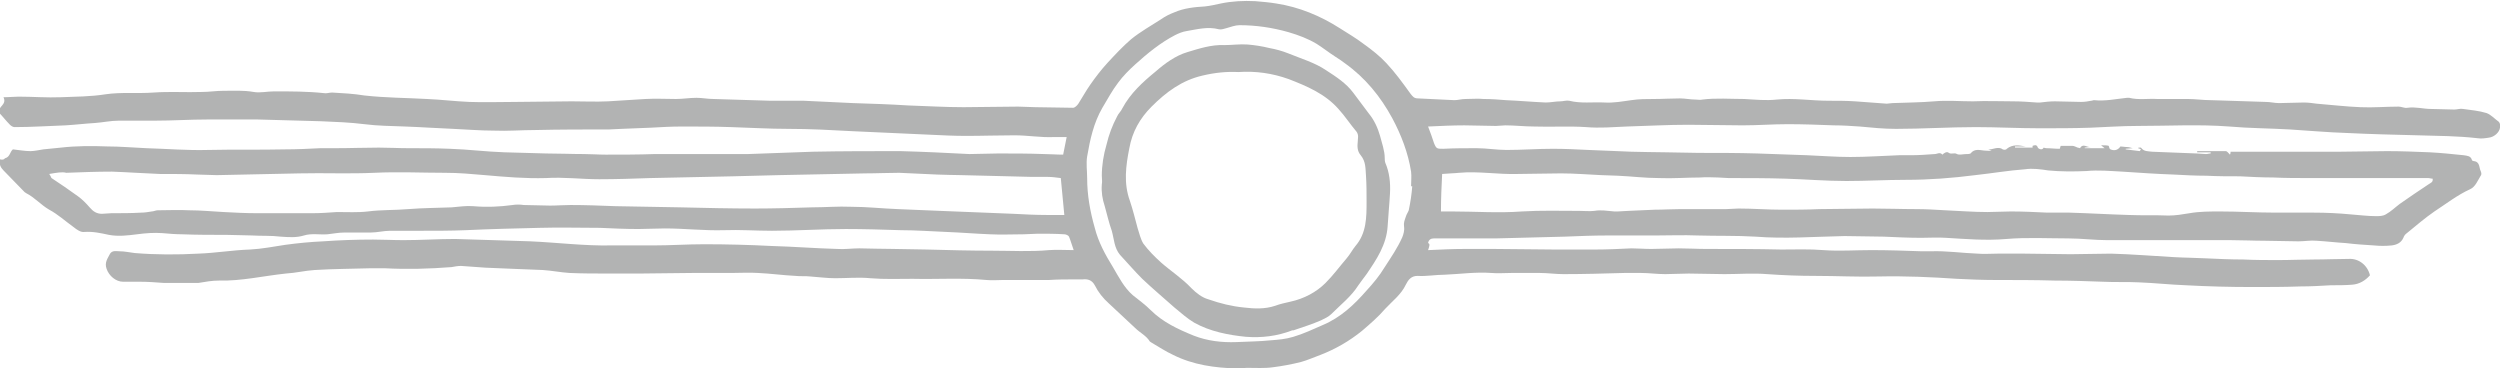 <?xml version="1.0" encoding="utf-8"?>
<!-- Generator: Adobe Illustrator 17.1.0, SVG Export Plug-In . SVG Version: 6.00 Build 0)  -->
<!DOCTYPE svg PUBLIC "-//W3C//DTD SVG 1.1//EN" "http://www.w3.org/Graphics/SVG/1.1/DTD/svg11.dtd">
<svg version="1.1" id="Layer_1" xmlns="http://www.w3.org/2000/svg" xmlns:xlink="http://www.w3.org/1999/xlink" x="0px" y="0px"
	 viewBox="0 0 426.8 62.9" enable-background="new 0 0 426.8 62.9" xml:space="preserve">
<g>
	<path fill-rule="evenodd" clip-rule="evenodd" fill="#B2B3B3" d="M243.8,42.7c2.2-0.1,4.2-0.2,6.2-0.2c1.7,0,3.4,0,5.1,0
		c3.4,0,6.9,0.1,10.3,0.1c2.3,0,4.6,0,6.9,0c2.1,0,4.1-0.1,6.2-0.2c1.1,0,2.2,0.1,3.4,0.1c1.6,0,3.2-0.1,4.7-0.1
		c1.6,0,3.1,0.1,4.7,0.1c4.3,0,8.6,0,12.8,0.1c2.4,0,4.8-0.1,7.2,0.1c2.7,0.2,5.4,0,8.2,0c2.9,0,5.8,0.1,8.6,0.2c0.5,0,1,0,1.5,0
		c2.7-0.1,5.3,0.3,8,0.4c1.1,0.1,2.2,0,3.4,0c1.6,0,3.1,0,4.7,0c2.6,0,5.2,0.1,7.8,0.1c2.3,0,4.6-0.1,6.9-0.1
		c3.6,0.1,7.2,0.4,10.8,0.6c1.7,0.1,3.5,0.1,5.3,0.2c2.2,0.1,4.3,0.2,6.5,0.2c2,0.1,4,0.1,5.9,0.1c2.1,0,4.1-0.1,6.2-0.1
		c2,0,3.9-0.1,5.9-0.1c1.7-0.1,3.2,1.1,3.6,2.8c-0.8,0.9-1.8,1.5-3,1.6c-1.2,0.1-2.5,0.1-3.7,0.1c-1.7,0.1-3.4,0.2-5.2,0.2
		c-2.8,0.1-5.5,0.1-8.3,0.1c-3.7,0-7.5-0.1-11.2-0.3c-2.7-0.1-5.4-0.4-8.1-0.5c-2-0.1-4,0-6-0.1c-2.8-0.1-5.5-0.2-8.3-0.2
		c-3.4-0.1-6.8-0.1-10.2-0.1c-2.2,0-4.4-0.1-6.5-0.2c-4.4-0.3-8.9-0.5-13.3-0.4c-3.6,0.1-7.2-0.1-10.9-0.1c-2.7,0-5.4-0.1-8.2-0.3
		c-2.4-0.2-4.9,0-7.3,0c-2,0-4.1-0.1-6.1-0.1c-1.3,0-2.7,0.1-4,0.1c-1.4,0-2.8-0.2-4.1-0.2c-1,0-1.9,0-2.9,0
		c-3.5,0.1-6.9,0.2-10.4,0.2c-1.3,0-2.7-0.2-4-0.2c-1.6,0-3.2,0-4.9,0c-1.1,0-2.3,0.1-3.4,0c-2.7-0.2-5.4,0.2-8,0.3
		c-1.5,0-3.1,0.3-4.6,0.2c-1.1,0-1.6,0.7-2,1.5c-0.8,1.7-2.3,2.8-3.5,4.1c-1.2,1.4-2.6,2.6-4,3.8c-2.1,1.7-4.5,3.1-7.1,4.1
		c-1.1,0.4-2.2,0.9-3.3,1.2c-1.6,0.4-3.2,0.7-4.8,0.9c-1.4,0.2-2.9,0.1-4.4,0.1c-0.6,0-1.2,0.1-1.8,0.1c-3.7-0.1-7.4-0.6-10.8-2.3
		c-1.3-0.6-2.5-1.4-3.7-2.1c-0.1-0.1-0.2-0.1-0.3-0.2c-0.6-1-1.7-1.5-2.5-2.3c-1.5-1.4-3-2.8-4.5-4.2c-1-0.9-1.8-1.9-2.4-3.1
		c-0.5-0.9-1.2-1.1-2.1-1c-0.4,0-0.9,0-1.4,0c-1.4,0-2.8,0-4.3,0.1c-2.6,0-5.2,0-7.8,0c-1,0-1.9,0.1-2.9,0
		c-4.2-0.4-8.4-0.1-12.6-0.2c-2.4,0-4.8,0.1-7.2-0.1c-2-0.2-4,0-6,0c-1.4,0-2.8-0.2-4.3-0.3c-0.8-0.1-1.7,0-2.5-0.1
		c-2.1-0.1-4.2-0.4-6.4-0.5c-1.5-0.1-3,0-4.5,0c-2.2,0-4.4,0-6.6,0c-3,0-6,0.1-9,0.1c-1.8,0-3.7,0-5.5,0c-2.2,0-4.4,0-6.6-0.1
		c-1.5-0.1-3-0.4-4.5-0.5c-1.7-0.1-3.3-0.1-5-0.2c-1.6-0.1-3.2-0.1-4.8-0.2c-1.4-0.1-2.8-0.2-4.2-0.3c-0.5,0-1.1,0.1-1.6,0.2
		c-3.8,0.3-7.6,0.4-11.4,0.2c-0.8,0-1.7,0-2.5,0c-3.2,0.1-6.3,0.1-9.5,0.3c-1.6,0.1-3.2,0.5-4.9,0.6c-3.8,0.4-7.6,1.3-11.4,1.2
		c-1.2,0-2.3,0.2-3.5,0.4c-0.4,0-0.8,0-1.3,0c-0.7,0-1.3,0-2,0c-0.9,0-1.8,0-2.7,0c-1.3-0.1-2.7-0.2-4-0.2c-1,0-1.9,0-2.9,0
		c-1.2,0-2.4-1-2.8-2.2c-0.4-1.1,0.2-1.8,0.6-2.6c0.4-0.6,1.1-0.4,1.6-0.4c0.9,0,1.7,0.2,2.6,0.3c3.6,0.3,7.3,0.3,10.9,0.1
		c2.9-0.1,5.8-0.6,8.8-0.7c2-0.1,4-0.5,6-0.8c2.2-0.3,4.3-0.5,6.5-0.6c2.8-0.2,5.7-0.3,8.5-0.3c1.7,0,3.4,0.1,5.2,0.1
		c2.9,0,5.9-0.2,8.8-0.2c4.3,0.1,8.6,0.3,12.8,0.4c4.6,0.2,9.3,0.8,13.9,0.7c2.4,0,4.8,0,7.2,0c2.9,0,5.7-0.2,8.6-0.2
		c3.9,0,7.7,0.1,11.6,0.3c3.7,0.1,7.4,0.4,11.1,0.5c1.2,0.1,2.5-0.1,3.8-0.1c3.8,0.1,7.7,0.1,11.5,0.2c3.7,0.1,7.5,0.2,11.2,0.2
		c3.2,0,6.5,0.2,9.7-0.1c1.3-0.1,2.7,0,4.2,0c-0.3-0.8-0.5-1.6-0.8-2.3c-0.1-0.2-0.5-0.4-0.8-0.4c-1.5-0.1-3-0.1-4.5-0.1
		c-0.8,0-1.6,0.1-2.4,0.1c-1.9,0-3.9,0.1-5.8,0c-2.5-0.1-4.9-0.3-7.4-0.4c-2.6-0.1-5.2-0.3-7.8-0.3c-3.1-0.1-6.3-0.2-9.4-0.2
		c-4.2,0-8.4,0.3-12.6,0.3c-2.7,0-5.5-0.2-8.2-0.1c-3.4,0.1-6.7-0.3-10.1-0.3c-1.5,0-3,0.1-4.5,0.1c-2.2,0-4.4-0.1-6.6-0.2
		c-3.4,0-6.9-0.1-10.3,0c-4.2,0.1-8.4,0.2-12.6,0.4c-2.5,0.1-5,0.1-7.5,0.1c-1.8,0-3.6,0-5.4,0c-1.1,0-2.2,0.3-3.3,0.3
		c-1.5,0-3,0-4.5,0c-1,0-1.9,0.2-2.9,0.3c-1.3,0.1-2.7-0.2-4,0.2c-1.3,0.4-2.6,0.3-4,0.2c-1.6-0.2-3.3-0.1-4.9-0.2
		c-1.4,0-2.8-0.1-4.3-0.1c-2.5,0-5.1,0-7.6-0.1c-1.1,0-2.3-0.1-3.4-0.2c-1.4-0.1-2.8,0-4.3,0.2c-1.6,0.2-3.2,0.4-4.8,0.1
		c-1.4-0.3-2.7-0.6-4.2-0.5c-0.6,0.1-1.3-0.4-1.8-0.8c-1.4-1-2.7-2.2-4.2-3c-1.4-0.8-2.5-2.1-3.9-2.8c-0.1-0.1-0.2-0.1-0.3-0.2
		c-1.2-1.2-2.4-2.5-3.6-3.7c-0.5-0.5-0.8-1.1-0.6-1.9C0.7,27.4,0.8,27,0.9,27c0.8-0.2,0.8-1.1,1.3-1.5c1,0.1,2,0.3,3,0.3
		c0.7,0,1.5-0.2,2.2-0.3c1-0.1,2-0.2,3-0.3c2.6-0.3,5.3-0.3,7.9-0.2c2.2,0,4.4,0.2,6.7,0.3c3.5,0.1,7,0.4,10.5,0.3
		c4.4-0.1,8.8,0,13.2-0.1c2,0,4-0.1,6-0.2c0.9,0,1.7,0,2.6,0c2.5,0,4.9-0.1,7.4-0.1c1.7,0,3.3,0.1,5,0.1c2.4,0,4.7,0,7.1,0.1
		c3.1,0.1,6.2,0.5,9.3,0.6c2.4,0.1,4.7,0.1,7.1,0.2c2.2,0,4.3,0.1,6.5,0.1c1.2,0,2.4,0.1,3.7,0.1c2.8,0,5.6,0,8.4-0.1
		c2.6,0,5.2,0,7.8,0c2.7,0,5.4,0,8.1,0c3.7-0.1,7.4-0.3,11.1-0.4c5-0.1,9.9-0.1,14.9-0.1c3.9,0.1,7.9,0.3,11.8,0.5
		c1.6,0,3.3-0.1,4.9-0.1c2.6,0,5.2,0,7.8,0.1c1,0,2.1,0.1,3.3,0.1c0.2-1,0.4-2,0.6-3c-0.8,0-1.5,0-2.2,0c-2.2,0.1-4.4-0.3-6.7-0.3
		c-2.8,0-5.5,0.1-8.3,0.1c-2,0-4-0.1-6.1-0.2c-4.4-0.2-8.8-0.4-13.2-0.6c-3.7-0.2-7.3-0.4-11-0.4c-3.3,0-6.5-0.2-9.8-0.3
		c-2.8-0.1-5.6-0.1-8.4-0.1c-1.8,0-3.5,0.1-5.3,0.2c-1.7,0.1-3.3,0.1-5,0.2c-0.7,0-1.4,0.1-2.1,0.1c-4.2,0-8.4,0-12.6,0.1
		c-2.4,0-4.7,0.2-7.1,0.1c-2.3,0-4.6-0.2-6.9-0.3c-2.7-0.1-5.4-0.3-8.2-0.4c-2.4-0.1-4.7-0.1-7-0.4c-2.4-0.3-4.9-0.4-7.4-0.5
		c-3.6-0.1-7.2-0.2-10.8-0.3c-2.9,0-5.7,0-8.6,0c-3,0-5.9,0.2-8.9,0.2c-2.1,0-4.1,0-6.2,0c-1.4,0-2.7,0.3-4.1,0.4
		c-1.7,0.1-3.3,0.3-5,0.4c-2.9,0.1-5.8,0.3-8.7,0.3c-0.3,0-0.6-0.2-0.8-0.4c-0.7-0.7-1.3-1.5-1.9-2.1c-0.1-1.1,1.4-1.3,0.8-2.6
		c1,0,1.8-0.1,2.6-0.1c2.4,0,4.8,0.2,7.2,0.1c2.5-0.1,5.1-0.1,7.6-0.5c2.7-0.4,5.5-0.1,8.2-0.3c2.8-0.2,5.6,0,8.3-0.1
		c1.2,0,2.4-0.2,3.7-0.2c1.7,0,3.4-0.1,5.1,0.2c1.1,0.2,2.3-0.1,3.5-0.1c2.8,0,5.7,0,8.5,0.3c0.4,0.1,0.9-0.1,1.4-0.1
		c1.8,0.1,3.7,0.2,5.5,0.5c3.6,0.4,7.1,0.4,10.7,0.6c2.4,0.1,4.8,0.4,7.2,0.5c2.6,0.1,5.3,0,8,0c3.2,0,6.3-0.1,9.5-0.1
		c2.1,0,4.1,0.1,6.2,0c2.1-0.1,4.3-0.3,6.4-0.4c1.7-0.1,3.5,0,5.2,0c1.2,0,2.3-0.2,3.5-0.2c1,0,1.9,0.2,2.9,0.2
		c3.2,0.1,6.4,0.2,9.7,0.3c1.9,0,3.8,0,5.7,0c2.8,0.1,5.6,0.3,8.4,0.4c3.1,0.1,6.3,0.2,9.4,0.4c3.2,0.1,6.3,0.3,9.5,0.3
		c3.1,0,6.2-0.1,9.3-0.1c1,0,2,0.1,3,0.1c2.1,0,4.3,0.1,6.4,0.1c0.3,0,0.7-0.4,0.9-0.7c0.7-1.1,1.3-2.2,2-3.2c0.9-1.3,1.9-2.6,3-3.8
		c1.3-1.4,2.6-2.8,4-4c1.6-1.3,3.4-2.3,5.1-3.4c0.7-0.5,1.5-0.9,2.3-1.2c1.6-0.7,3.4-0.9,5.2-1c0.9-0.1,1.8-0.3,2.7-0.5
		c1.9-0.4,3.9-0.5,5.9-0.4c1.2,0.1,2.4,0.2,3.6,0.4c3.9,0.6,7.5,2.1,10.8,4.2c1.4,0.9,2.8,1.7,4.1,2.7c1.4,1,2.8,2.1,3.9,3.3
		c1.5,1.6,2.8,3.4,4.1,5.2c0.4,0.5,0.6,0.8,1.3,0.8c2.1,0.1,4.1,0.2,6.2,0.3c0.6,0,1.2-0.2,1.9-0.2c1,0,2.1-0.1,3.1,0
		c1.3,0,2.6,0.1,3.8,0.2c2.3,0.1,4.5,0.3,6.8,0.4c0.8,0,1.7-0.2,2.5-0.2c0.5,0,1-0.2,1.5-0.1c2,0.5,4,0.2,6,0.3
		c1.6,0.1,3.1-0.2,4.6-0.4c1.3-0.2,2.6-0.2,3.9-0.2c1.5,0,2.9-0.1,4.4-0.1c0.9,0,1.8,0.2,2.7,0.2c0.4,0,0.8,0.1,1.1,0
		c2.4-0.3,4.8-0.1,7.2-0.1c1.8,0.1,3.7,0.3,5.5,0.1c3-0.3,5.9,0.2,8.9,0.2c1.5,0,3,0,4.5,0.1c1.8,0.1,3.6,0.3,5.4,0.4
		c0.3,0,0.7-0.1,1-0.1c2.4-0.1,4.8-0.1,7.1-0.3c2.2-0.2,4.4,0,6.6,0c2.3-0.1,4.6,0,6.9,0c1.3,0,2.7,0.1,4,0.2c0.2,0,0.4,0,0.6,0
		c0.8-0.1,1.7-0.2,2.5-0.2c1.5,0,3,0.1,4.5,0.1c0.6,0,1.2-0.1,1.7-0.2c0.2,0,0.3-0.1,0.5-0.1c1.9,0.2,3.7-0.2,5.6-0.4
		c0.1,0,0.3,0,0.4,0c1.6,0.4,3.2,0.1,4.8,0.2c1.7,0,3.5,0,5.2,0c1.3,0,2.6,0.2,3.9,0.2c1.1,0,2.2,0.1,3.2,0.1
		c2.1,0.1,4.1,0.1,6.2,0.2c0.8,0,1.5,0.2,2.3,0.2c1.4,0,2.8-0.1,4.2-0.1c0.7,0,1.5,0.1,2.2,0.2c2.5,0.2,5,0.5,7.5,0.6
		c2.1,0.1,4.3-0.1,6.5-0.1c0.5,0,1,0.3,1.5,0.2c1.4-0.2,2.7,0.2,4,0.2c1.3,0,2.7,0.1,4,0.1c0.5,0,1-0.2,1.5-0.1
		c1.4,0.2,2.7,0.3,4,0.7c0.8,0.3,1.4,1,2.1,1.5c0.2,0.2,0.3,0.7,0.2,1c-0.1,0.8-1,1.6-1.9,1.7c-0.6,0.1-1.3,0.2-1.9,0.1
		c-3.4-0.4-6.8-0.4-10.2-0.5c-4.1-0.1-8.2-0.2-12.2-0.4c-3.2-0.1-6.4-0.4-9.7-0.6c-3.4-0.2-6.9-0.2-10.3-0.5
		c-5.2-0.4-10.4-0.1-15.7-0.1c-2.7,0-5.4,0.2-8,0.3c-2.9,0.1-5.8,0.1-8.7,0.1c-3.6,0-7.3-0.2-10.9-0.2c-4.5,0-9.1,0.3-13.6,0.3
		c-2.1,0-4.1-0.2-6.2-0.4c-1.5-0.1-2.9-0.2-4.4-0.2c-2.6-0.1-5.3-0.2-7.9-0.2c-2.6,0-5.1,0.2-7.7,0.2c-3.1,0-6.2-0.1-9.3-0.1
		c-3.5,0-7,0.2-10.5,0.3c-2.3,0.1-4.6,0.3-6.9,0.1c-3-0.2-5.9,0-8.8-0.1c-1.7,0-3.4-0.2-5-0.2c-0.5,0-1.1,0.1-1.6,0.1
		c-1.8,0-3.6-0.1-5.4-0.1c-2,0-4.1,0.1-6.2,0.2c0.4,1,0.7,1.9,1,2.8c0.4,1,0.5,1,1.6,1c1.9-0.1,3.8-0.1,5.7-0.1
		c1.7,0,3.4,0.3,5.1,0.3c2.6,0,5.3-0.2,7.9-0.2c2,0,4.1,0.1,6.1,0.2c2.4,0.1,4.8,0.2,7.3,0.3c3.8,0.1,7.7,0.1,11.5,0.2
		c3.3,0,6.7,0,10,0.1c2.9,0.1,5.7,0.2,8.5,0.3c2.5,0.1,4.9,0.3,7.4,0.3c2.8,0,5.5-0.2,8.3-0.3c0.7,0,1.3,0,2,0
		c1.4,0,2.7-0.1,4.1-0.2c0.4,0,0.9-0.4,1.3,0.1c0.3-0.3,0.8-0.6,1.1-0.3c0.5,0.3,0.9-0.1,1.4,0.2c0.4,0.2,1.1,0,1.6,0
		c0.3,0,0.7,0,0.8-0.2c0.6-0.7,1.4-0.5,2.2-0.4c0.4,0,0.8,0.1,1.3,0c-0.2-0.1-0.4-0.1-0.6-0.2c0.8,0.1,1.7-0.6,2.5,0
		c0.2,0.1,0.6,0.1,0.7-0.1c1-0.8,2.1-0.6,3.2-0.4c-0.6,0-1.2,0-1.8,0c0,0.1,0,0.1,0,0.2c1,0,2,0,3,0c0-0.1,0-0.3,0-0.3
		c0.3-0.1,0.7-0.3,0.9,0.3c0,0.1,0.7,0.6,1,0c0,0,0.3,0.1,0.4,0.1c0.8,0,1.5,0.1,2.3,0.1c0.1,0,0.1-0.3,0.2-0.5c0.6,0,1.3,0,2,0
		c0.3,0,0.6,0.2,0.9,0.3c0.1,0,0.4,0.1,0.4,0.1c0.5-0.9,1.2-0.1,1.8-0.2c-0.3,0-0.7,0.1-1,0.1c0,0,0,0.1,0,0.1c1.1,0,2.2,0,3.4,0
		c-0.2-0.2-0.3-0.2-0.6-0.5c0.6,0,1,0,1.3,0.1c0.1,0.3,0.1,0.5,0.3,0.6c0.7,0.3,1.3,0.1,1.7-0.5c0.3,0,0.7,0.1,1.1,0.1
		c0.3,0,0.6,0.1,1,0.2c-0.4,0-0.8,0.1-1.2,0.1c0,0,0,0.1,0,0.1c0.8,0.1,1.6,0.2,2.4,0.3c0.1-0.1,0.1-0.2,0.2-0.3
		c-0.2-0.1-0.4-0.2-0.5-0.2c0,0,0.1-0.1,0.1-0.1c0.1,0,0.3,0,0.4,0c0.5,0.7,1.2,0.6,1.9,0.7c2.5,0.1,5,0.2,7.6,0.3
		c0.5,0,1.1,0.1,1.6,0.1c0.3,0,0.5-0.1,0.8-0.1c0-0.1,0-0.2,0-0.2c-0.8,0-1.5,0-2.3,0c0-0.1,0-0.2,0-0.2c1.6,0,3.3,0,4.9,0
		c0.2,0,0.4,0.3,0.7,0.6c0.1-0.2,0.1-0.4,0.1-0.5c1.4,0,2.8,0,4.2,0c4.8,0,9.7,0,14.5,0c2.7,0,5.4-0.1,8-0.1c2.4,0,4.9,0.1,7.3,0.2
		c1.9,0.1,3.9,0.3,5.8,0.5c0.6,0.1,1.2,0.1,1.4,0.8c0,0.1,0.2,0.2,0.3,0.2c1.1,0.1,0.9,1.1,1.2,1.7c0.1,0.2,0.2,0.6,0,0.8
		c-0.5,0.8-0.9,1.9-1.8,2.3c-2.2,1-4.1,2.5-6.1,3.8c-1.6,1.1-3.1,2.4-4.7,3.7c-0.3,0.2-0.5,0.5-0.6,0.8c-0.4,0.9-1.2,1.2-2,1.3
		c-1,0.1-2,0.1-3,0c-1.6-0.1-3.2-0.2-4.8-0.4c-1.7-0.1-3.3-0.3-5-0.4c-1-0.1-2.1,0.1-3.1,0.1c-1.9,0-3.9-0.1-5.8-0.1
		c-1.9,0-3.7-0.1-5.6-0.1c-3,0-6,0-9,0c-4.1,0-8.1,0-12.2,0c-2.2,0-4.5-0.3-6.7-0.3c-3.5,0-7.1-0.2-10.6,0.1
		c-3.5,0.3-6.9,0-10.3-0.2c-1.4-0.1-2.8,0-4.2,0c-2.1,0-4.2-0.1-6.4-0.2c-2.2,0-4.5-0.1-6.7-0.1c-5.1,0.1-10.2,0.5-15.2,0.1
		c-3.3-0.2-6.6-0.1-9.9-0.2c-2.4-0.1-4.8,0-7.2,0c-2.7,0-5.5,0-8.2,0c-2.4,0-4.8,0.1-7.3,0.2c-3.9,0.1-7.8,0.2-11.7,0.3
		c-3.2,0-6.5,0-9.7,0c-0.3,0-0.6,0-0.9,0c-0.5,0-0.9,0.2-1,0.8C244.2,41.6,244,42.1,243.8,42.7z M8.4,29.7c0.3,0.4,0.3,0.6,0.4,0.7
		c1.5,1,3,2,4.5,3.1c0.7,0.5,1.4,1.2,2,1.9c0.6,0.7,1.2,1.1,2.1,1.1c0.5,0,1.1-0.1,1.6-0.1c1.7,0,3.4,0,5.1-0.1
		c0.6,0,1.2-0.1,1.8-0.2c0.3,0,0.7-0.2,1-0.2c1.8,0,3.6-0.1,5.4,0c2,0,3.9,0.2,5.9,0.3c1.9,0.1,3.8,0.2,5.7,0.2c3.1,0,6.3,0,9.4,0
		c1.4,0,2.8-0.1,4.2-0.2c1.8,0,3.6,0.1,5.3-0.1c2.3-0.3,4.6-0.2,6.9-0.4c2.5-0.2,4.9-0.2,7.4-0.3c1.2-0.1,2.5-0.3,3.7-0.2
		c2.3,0.2,4.5,0.1,6.7-0.2c0.6-0.1,1.3-0.1,1.9,0c1.5,0,3,0.1,4.5,0.1c1.2,0,2.3-0.1,3.5-0.1c2.6,0,5.1,0.1,7.7,0.2
		c3.7,0.1,7.4,0.1,11.1,0.2c4.2,0.1,8.5,0.2,12.7,0.2c3.2,0,6.5-0.1,9.7-0.2c2.2,0,4.5-0.2,6.7-0.1c2.7,0,5.3,0.3,8,0.4
		c2.4,0.1,4.8,0.2,7.2,0.3c4.2,0.2,8.3,0.3,12.5,0.5c1.9,0.1,3.8,0.2,5.7,0.2c0.9,0,1.9,0,3,0c-0.2-2.2-0.4-4.3-0.6-6.3
		c-0.8-0.1-1.5-0.2-2.2-0.2c-0.9,0-1.8,0-2.7,0c-2.7-0.1-5.3-0.1-8-0.2c-2.7-0.1-5.5-0.1-8.2-0.2c-2.2-0.1-4.4-0.2-6.5-0.3
		c-1.9,0-3.8,0.1-5.8,0.1c-4.9,0.1-9.8,0.2-14.8,0.3c-2.6,0.1-5.2,0.1-7.8,0.2c-4.7,0.1-9.4,0.2-14.1,0.3c-2.9,0.1-5.8,0.2-8.7,0.2
		c-3,0-6.1-0.4-9.1-0.2c-3.5,0.1-7-0.2-10.4-0.5c-2.3-0.2-4.5-0.4-6.8-0.4c-4,0-8-0.2-12.1,0c-4.3,0.2-8.5,0-12.8,0.1
		c-4.7,0.1-9.4,0.2-14.1,0.3c-1.1,0-2.2-0.1-3.3-0.1c-2.1-0.1-4.3-0.1-6.4-0.1c-2.7-0.1-5.4-0.3-8.2-0.4c-2.6,0-5.2,0.1-7.8,0.2
		C10.6,29.3,9.6,29.5,8.4,29.7z M246,36.1c0.6,0,1.2,0,1.9,0c4,0,7.9,0.3,11.9,0c3.3-0.2,6.5-0.1,9.8-0.1c0.9,0,1.7,0.1,2.6,0
		c1.1-0.2,2.2,0,3.4,0.1c0.2,0,0.4,0,0.6,0c0.6,0,1.2-0.1,1.8-0.1c1.5-0.1,3-0.1,4.5-0.2c1.5,0,2.9-0.1,4.4-0.1c2.6,0,5.2,0,7.8,0
		c0.7,0,1.4-0.1,2.1-0.1c2.5,0,4.9,0.2,7.4,0.2c2.1,0,4.3,0,6.4-0.1c3,0,6.1-0.1,9.1-0.1c2.5,0,4.9,0.1,7.4,0.1c1.7,0,3.3,0.1,5,0.2
		c2.4,0.1,4.8,0.3,7.2,0.3c1.3,0,2.7-0.1,4-0.1c2.1,0,4.1,0.1,6.2,0.2c1.2,0,2.5,0,3.8,0c3.4,0.1,6.7,0.3,10.1,0.4
		c2.3,0.1,4.6,0,6.8,0.1c1.2,0,2.4-0.2,3.6-0.4c1.7-0.3,3.5-0.3,5.2-0.3c3.2,0,6.3,0.2,9.5,0.2c2.2,0,4.3,0,6.5,0
		c2.1,0,4.2,0.1,6.3,0.3c1.4,0.1,2.9,0.3,4.3,0.3c0.6,0,1.2,0,1.7-0.3c0.9-0.5,1.6-1.2,2.4-1.8c1.6-1.1,3.3-2.3,5-3.4
		c0.3-0.2,0.7-0.3,0.6-0.9c-0.3,0-0.5-0.1-0.7-0.1c-3.2,0-6.5,0-9.7,0c-3.6,0-7.1,0-10.7,0c-2,0-4,0-6.1-0.1c-1.9,0-3.8-0.1-5.7-0.2
		c-1.9,0-3.8,0-5.7-0.1c-1.9,0-3.7-0.1-5.6-0.2c-2.9-0.1-5.8-0.3-8.8-0.5c-2-0.1-4.1-0.3-6.1-0.1c-2.2,0.1-4.4,0.1-6.5-0.1
		c-1.3-0.2-2.7-0.4-4-0.2c-2.8,0.2-5.7,0.7-8.5,1c-3.9,0.5-7.8,0.8-11.8,0.8c-3.4,0-6.8,0.2-10.2,0.2c-3.5,0-7-0.3-10.4-0.4
		c-3.2-0.1-6.5-0.1-9.7-0.1c-0.6,0-1.2-0.1-1.8-0.1c-1,0-2-0.1-3,0c-2.4,0-4.7,0.2-7.1,0.1c-2.3,0-4.7-0.3-7-0.4
		c-0.9,0-1.9-0.1-2.8-0.1c-2.3-0.1-4.6-0.3-6.9-0.3c-2.5,0-5,0.1-7.4,0.1c-3.4,0.1-6.7-0.5-10-0.2c-0.9,0.1-1.9,0.1-2.9,0.2
		C246.1,31.8,246,33.9,246,36.1z M241.1,31.8c-0.1,0-0.1,0-0.2,0c0-0.8,0.1-1.7,0-2.5c-0.5-3.2-1.7-6.3-3.2-9.1
		c-2-3.7-4.6-6.9-8.1-9.4c-0.5-0.4-1-0.7-1.6-1.1c-1.1-0.7-2.1-1.5-3.2-2.2c-1.5-0.9-3.1-1.5-4.8-2c-2.8-0.8-5.6-1.2-8.4-1.2
		c-0.7,0-1.5,0.3-2.2,0.5c-0.4,0.1-0.9,0.3-1.3,0.2c-1.9-0.5-3.7,0-5.5,0.3c-0.7,0.1-1.4,0.4-2,0.7c-2.5,1.3-4.7,3.1-6.8,5
		c-1,0.9-2.1,2-2.9,3.1c-1,1.3-1.8,2.8-2.7,4.3c-1.5,2.6-2.1,5.4-2.6,8.3c-0.2,1.2,0,2.5,0,3.7c0,2.9,0.5,5.7,1.3,8.5
		c0.6,2.4,1.8,4.6,3.1,6.7c1,1.7,1.9,3.5,3.4,4.8c1,0.8,2.1,1.6,3,2.5c2.1,2.1,4.7,3.3,7.4,4.4c2.3,0.9,4.8,1.2,7.3,1.1
		c1.9-0.1,3.9-0.1,5.8-0.3c1.3-0.1,2.6-0.2,3.9-0.6c1.7-0.5,3.4-1.3,5-2c3.1-1.3,5.4-3.5,7.5-5.9c1.1-1.2,2.2-2.5,3.1-4
		c1.1-1.7,2.2-3.3,3-5.1c0.2-0.5,0.4-1.2,0.3-1.8c-0.1-0.7,0.1-1.1,0.3-1.7c0.1-0.4,0.4-0.8,0.5-1.1C240.8,34.5,241,33.1,241.1,31.8
		z"/>
	<path fill-rule="evenodd" clip-rule="evenodd" fill="#B2B3B3" d="M237.3,33c-0.1,1.9-0.3,3.8-0.4,5.6c-0.2,3.2-1.9,5.7-3.6,8.2
		c-0.5,0.7-1,1.3-1.4,1.9c-1.2,1.9-3,3.3-4.6,4.9c-0.5,0.5-1.2,0.8-1.8,1.1c-1.4,0.6-2.9,1.1-4.4,1.6c-0.2,0.1-0.3,0.1-0.5,0.1
		c-2.6,1-5.2,1.3-7.9,1.1c-3-0.3-6.1-0.9-8.8-2.4c-1.2-0.7-2.3-1.7-3.4-2.6c-1.8-1.6-3.7-3.2-5.5-4.9c-1.3-1.3-2.5-2.7-3.8-4.1
		c-1-1.2-1-2.7-1.4-4.1c-0.5-1.4-0.8-2.8-1.2-4.2c-0.4-1.2-0.6-2.4-0.5-3.7c0.1-0.5,0-1,0-1.5c0-1.8,0.3-3.6,0.8-5.3
		c0.4-1.7,1-3.3,1.8-4.8c0.2-0.5,0.7-0.9,0.9-1.4c1.4-2.6,3.5-4.5,5.7-6.3c1.6-1.4,3.4-2.7,5.4-3.3c2-0.6,4.1-1.3,6.3-1.2
		c1.3,0,2.7-0.2,4-0.1c1.2,0.1,2.5,0.3,3.7,0.6c1.1,0.2,2.2,0.5,3.2,0.9c2.2,0.9,4.6,1.6,6.5,2.9c1.7,1.1,3.4,2.2,4.6,3.8
		c0.9,1.2,1.8,2.4,2.7,3.6c0.9,1.1,1.5,2.4,1.9,3.8c0.3,1.2,0.8,2.5,0.8,3.8c0,0.2,0,0.5,0.1,0.8C237.2,29.4,237.4,31.2,237.3,33z
		 M211.4,12.3c-2-0.1-4,0.1-6.1,0.6c-3.5,0.8-6.2,2.8-8.7,5.3c-2,2-3.3,4.3-3.8,7.1c-0.6,3-1,6,0.1,9c0.5,1.5,0.9,3.1,1.3,4.6
		c0.3,0.9,0.5,1.9,1,2.7c0.9,1.2,1.9,2.2,3,3.2c1.7,1.5,3.6,2.7,5.2,4.4c0.8,0.8,1.8,1.6,2.9,1.9c2,0.7,4,1.2,6.1,1.4
		c1.7,0.2,3.5,0.3,5.3-0.3c0.8-0.3,1.7-0.5,2.6-0.7c2.3-0.5,4.4-1.6,6-3.2c1.3-1.3,2.4-2.8,3.6-4.2c0.6-0.7,1-1.5,1.5-2.1
		c1.9-2.2,1.9-4.9,1.9-7.6c0-1.5,0-2.9-0.1-4.4c-0.1-1.2,0-2.4-0.9-3.5c-0.6-0.7-0.6-1.5-0.5-2.4c0-0.5,0.2-1-0.2-1.6
		c-1.1-1.3-2-2.7-3.1-3.9c-2.3-2.6-5.4-3.9-8.5-5.1C217.2,12.5,214.4,12.1,211.4,12.3z"/>
</g>
</svg>
